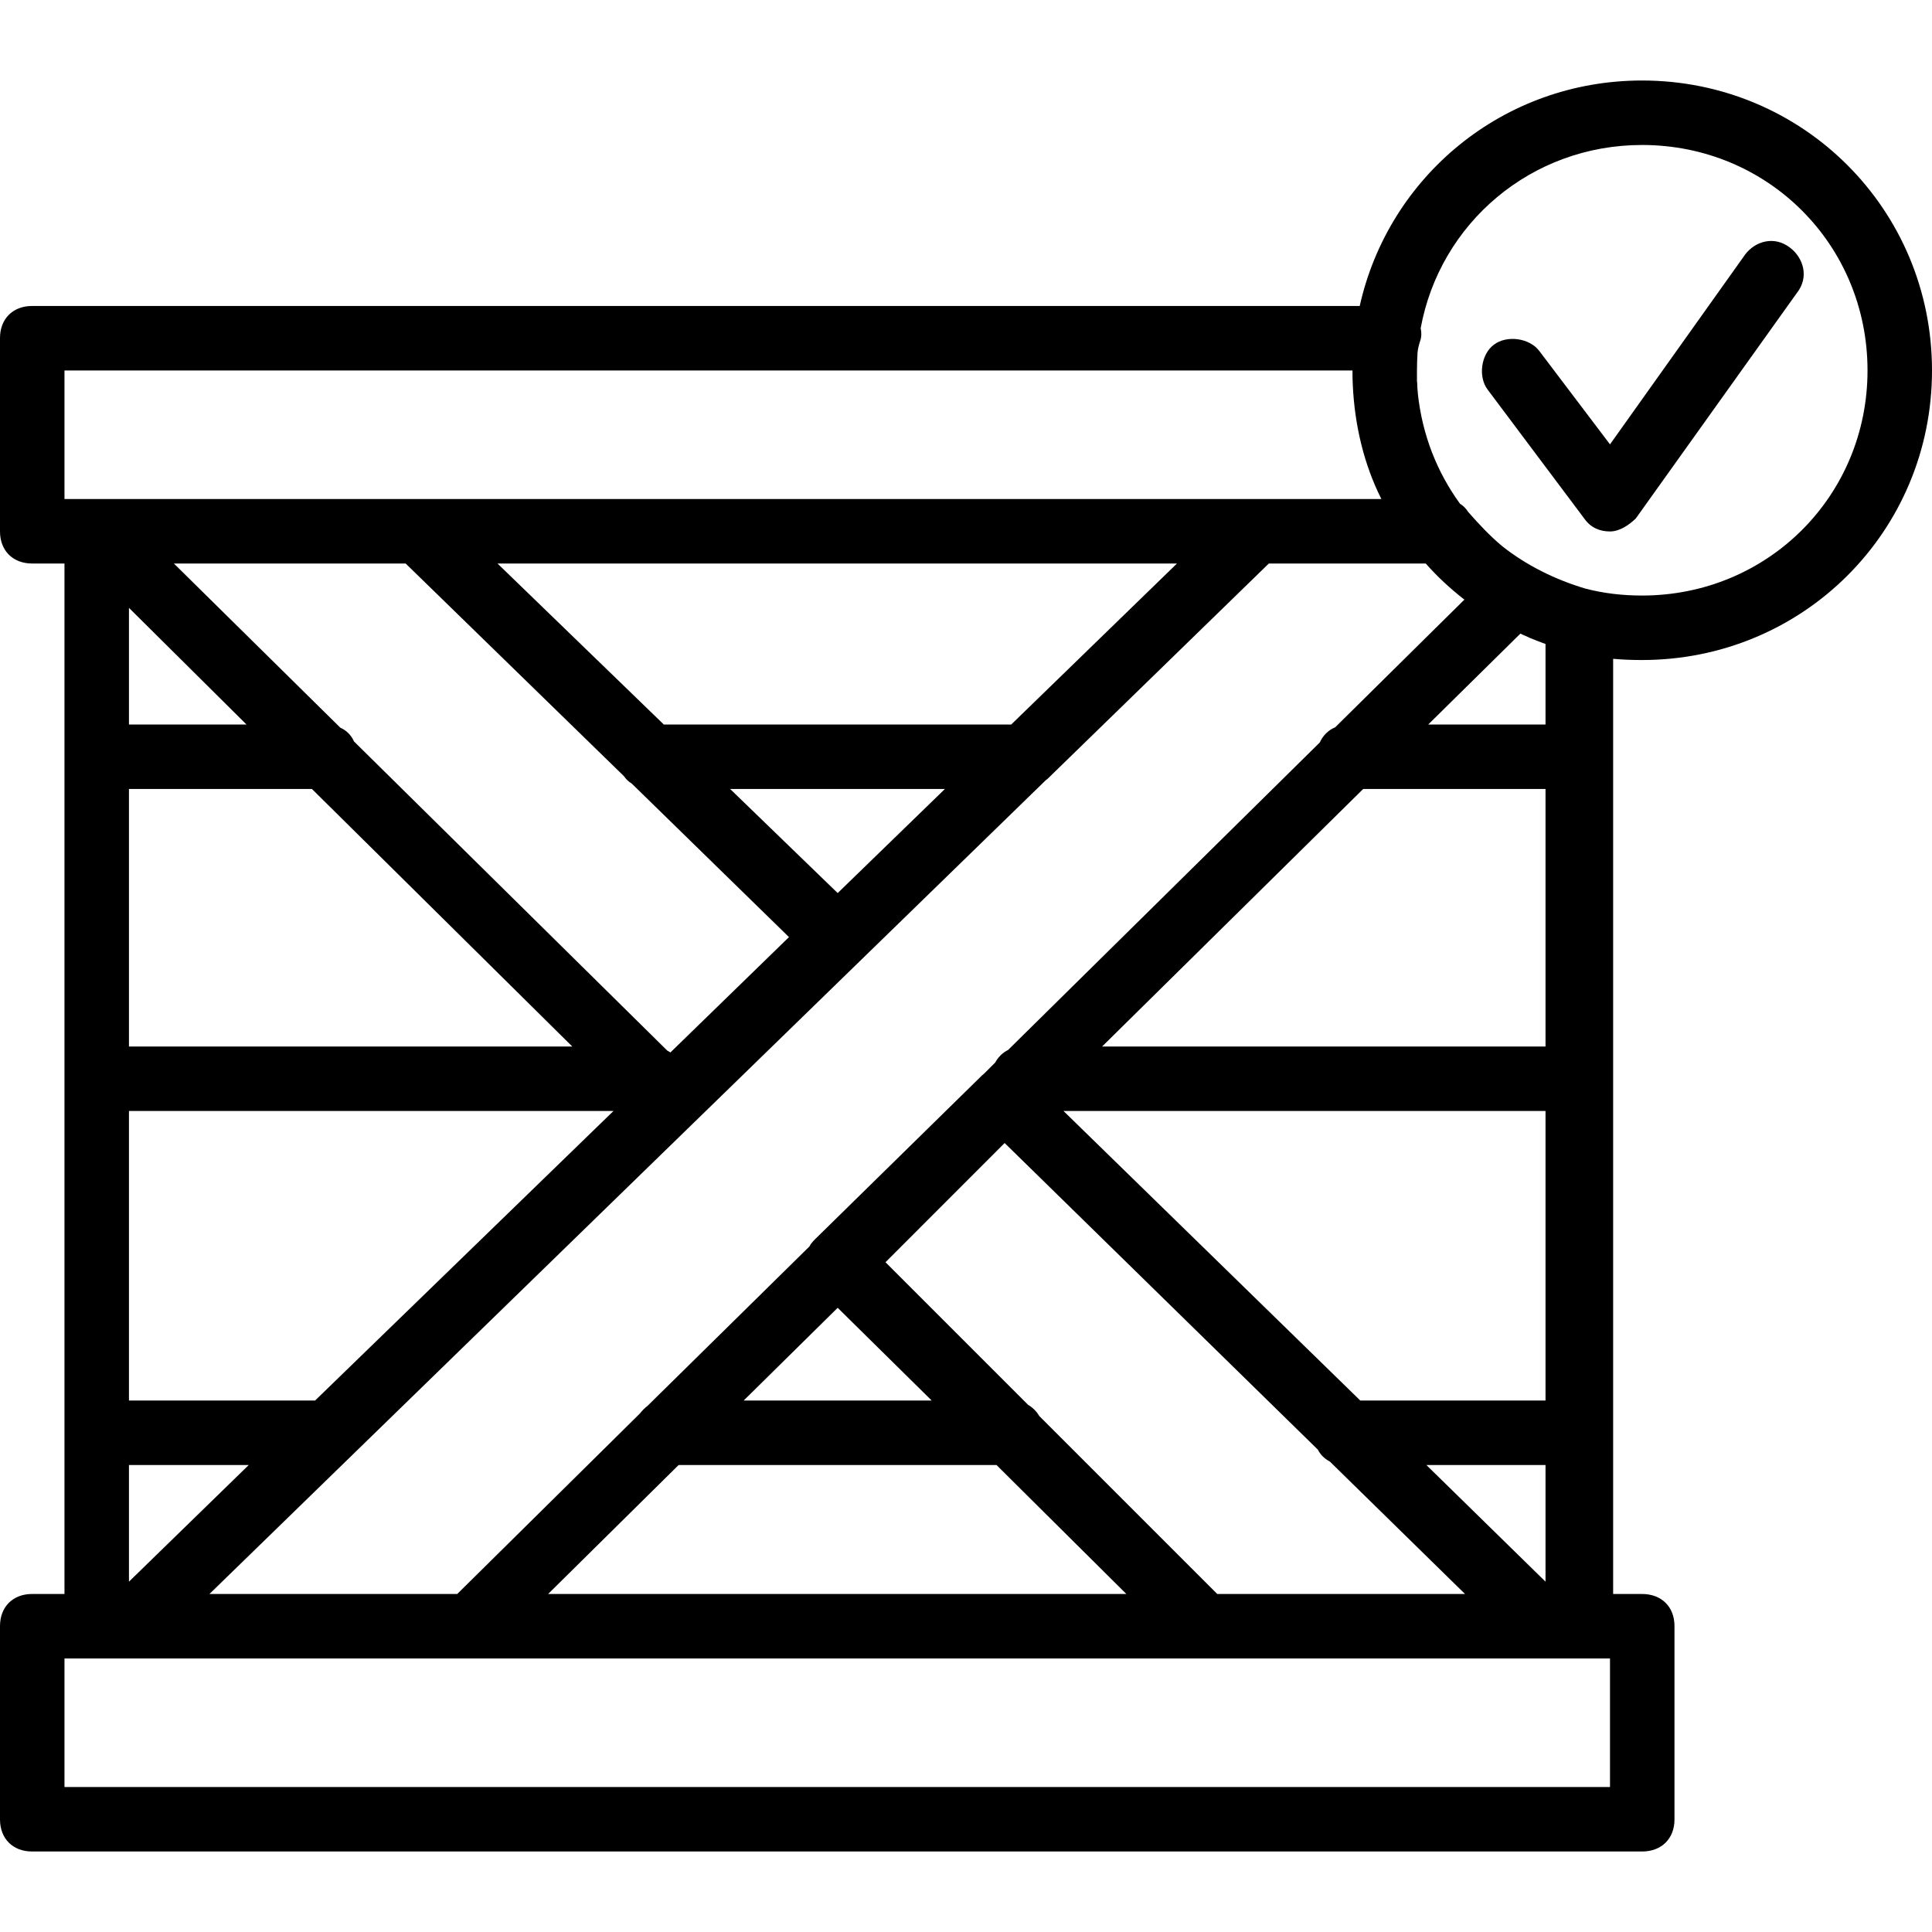 <svg xmlns="http://www.w3.org/2000/svg" width="32" height="32" viewBox="0 0 24 24">
    <path d="M 20.398 8.199 C 22.398 8.199 24 6.602 24 4.602 C 24 2.602 22.398 1 20.398 1 C 18.676 1 17.25 2.191 16.891 3.801 L 0.398 3.801 C 0.16 3.801 0 3.961 0 4.199 L 0 6.602 C 0 6.84 0.16 7 0.398 7 L 0.801 7 L 0.801 19.801 L 0.398 19.801 C 0.16 19.801 0 19.961 0 20.199 L 0 22.602 C 0 22.84 0.16 23 0.398 23 L 20.398 23 C 20.641 23 20.801 22.84 20.801 22.602 L 20.801 20.199 C 20.801 19.961 20.641 19.801 20.398 19.801 L 20.039 19.801 L 20.039 8.184 C 20.16 8.195 20.277 8.199 20.398 8.199 Z M 20.398 1.801 C 21.961 1.801 23.199 3.039 23.199 4.602 C 23.199 6.16 21.961 7.398 20.398 7.398 C 20.156 7.398 19.922 7.371 19.695 7.312 C 19.328 7.203 18.965 7.027 18.656 6.781 C 18.508 6.656 18.375 6.516 18.238 6.359 C 18.211 6.316 18.176 6.281 18.137 6.258 C 17.852 5.867 17.668 5.402 17.613 4.891 C 17.613 4.891 17.613 4.887 17.613 4.883 C 17.609 4.844 17.605 4.805 17.605 4.762 C 17.605 4.754 17.605 4.746 17.602 4.738 C 17.602 4.691 17.602 4.645 17.602 4.602 C 17.602 4.527 17.605 4.453 17.609 4.383 C 17.613 4.336 17.625 4.285 17.641 4.238 C 17.66 4.184 17.66 4.129 17.648 4.078 C 17.887 2.773 19.02 1.801 20.398 1.801 Z M 10.406 16.246 L 11.574 17.398 L 9.238 17.398 Z M 19.199 17.398 L 16.898 17.398 L 13.211 13.801 L 19.199 13.801 Z M 8.43 18.199 L 12.379 18.199 L 13.992 19.801 L 6.809 19.801 Z M 12.91 17.59 C 12.875 17.531 12.828 17.484 12.773 17.453 L 11 15.68 L 12.48 14.199 L 16.371 18.008 C 16.402 18.07 16.453 18.121 16.52 18.156 L 18.199 19.801 L 15.121 19.801 Z M 17.719 18.199 L 19.199 18.199 L 19.199 19.648 Z M 19.199 13 L 13.691 13 L 16.934 9.801 L 19.199 9.801 Z M 16.586 9.035 C 16.5 9.07 16.434 9.137 16.395 9.223 L 12.523 13.043 C 12.453 13.078 12.398 13.133 12.363 13.199 L 12.234 13.328 C 12.223 13.34 12.211 13.348 12.199 13.359 L 10.121 15.398 C 10.094 15.426 10.07 15.453 10.055 15.484 L 8.043 17.465 C 8.008 17.492 7.977 17.523 7.949 17.559 L 5.68 19.801 L 2.602 19.801 L 12.988 9.695 C 12.996 9.688 13 9.684 13.008 9.68 L 15.762 7 L 17.711 7 C 17.855 7.164 18.016 7.312 18.191 7.449 Z M 3.914 17.398 L 1.602 17.398 L 1.602 13.801 L 7.621 13.801 Z M 7.109 13 L 1.602 13 L 1.602 9.801 L 3.875 9.801 Z M 10.406 11.094 L 9.07 9.801 L 11.738 9.801 Z M 12.562 9 L 8.246 9 L 6.18 7 L 14.621 7 Z M 7.75 9.641 C 7.777 9.68 7.809 9.711 7.848 9.734 L 9.801 11.641 L 8.328 13.074 C 8.316 13.066 8.305 13.059 8.289 13.051 L 4.398 9.211 C 4.363 9.133 4.305 9.074 4.227 9.039 L 2.16 7 L 5.039 7 Z M 3.062 9 L 1.602 9 L 1.602 7.551 Z M 3.09 18.199 L 1.602 19.648 L 1.602 18.199 Z M 0.801 4.602 L 16.801 4.602 C 16.801 4.66 16.801 4.723 16.805 4.785 C 16.828 5.285 16.945 5.773 17.16 6.199 L 0.801 6.199 Z M 20 22.199 L 0.801 22.199 L 0.801 20.602 L 20 20.602 Z M 19.199 8 L 19.199 9 L 17.742 9 L 18.887 7.871 C 18.926 7.891 18.969 7.906 19.008 7.926 C 19.074 7.953 19.137 7.977 19.199 8 Z M 19.199 8"/>
    <path d="M 19.68 6.441 C 19.762 6.559 19.879 6.602 20 6.602 C 20.121 6.602 20.238 6.52 20.32 6.441 L 22.32 3.641 C 22.48 3.441 22.398 3.199 22.238 3.078 C 22.039 2.922 21.801 3 21.68 3.16 L 20 5.52 L 19.121 4.359 C 19 4.199 18.719 4.16 18.559 4.281 C 18.398 4.398 18.359 4.68 18.48 4.84 Z M 19.68 6.441"/>
</svg>
